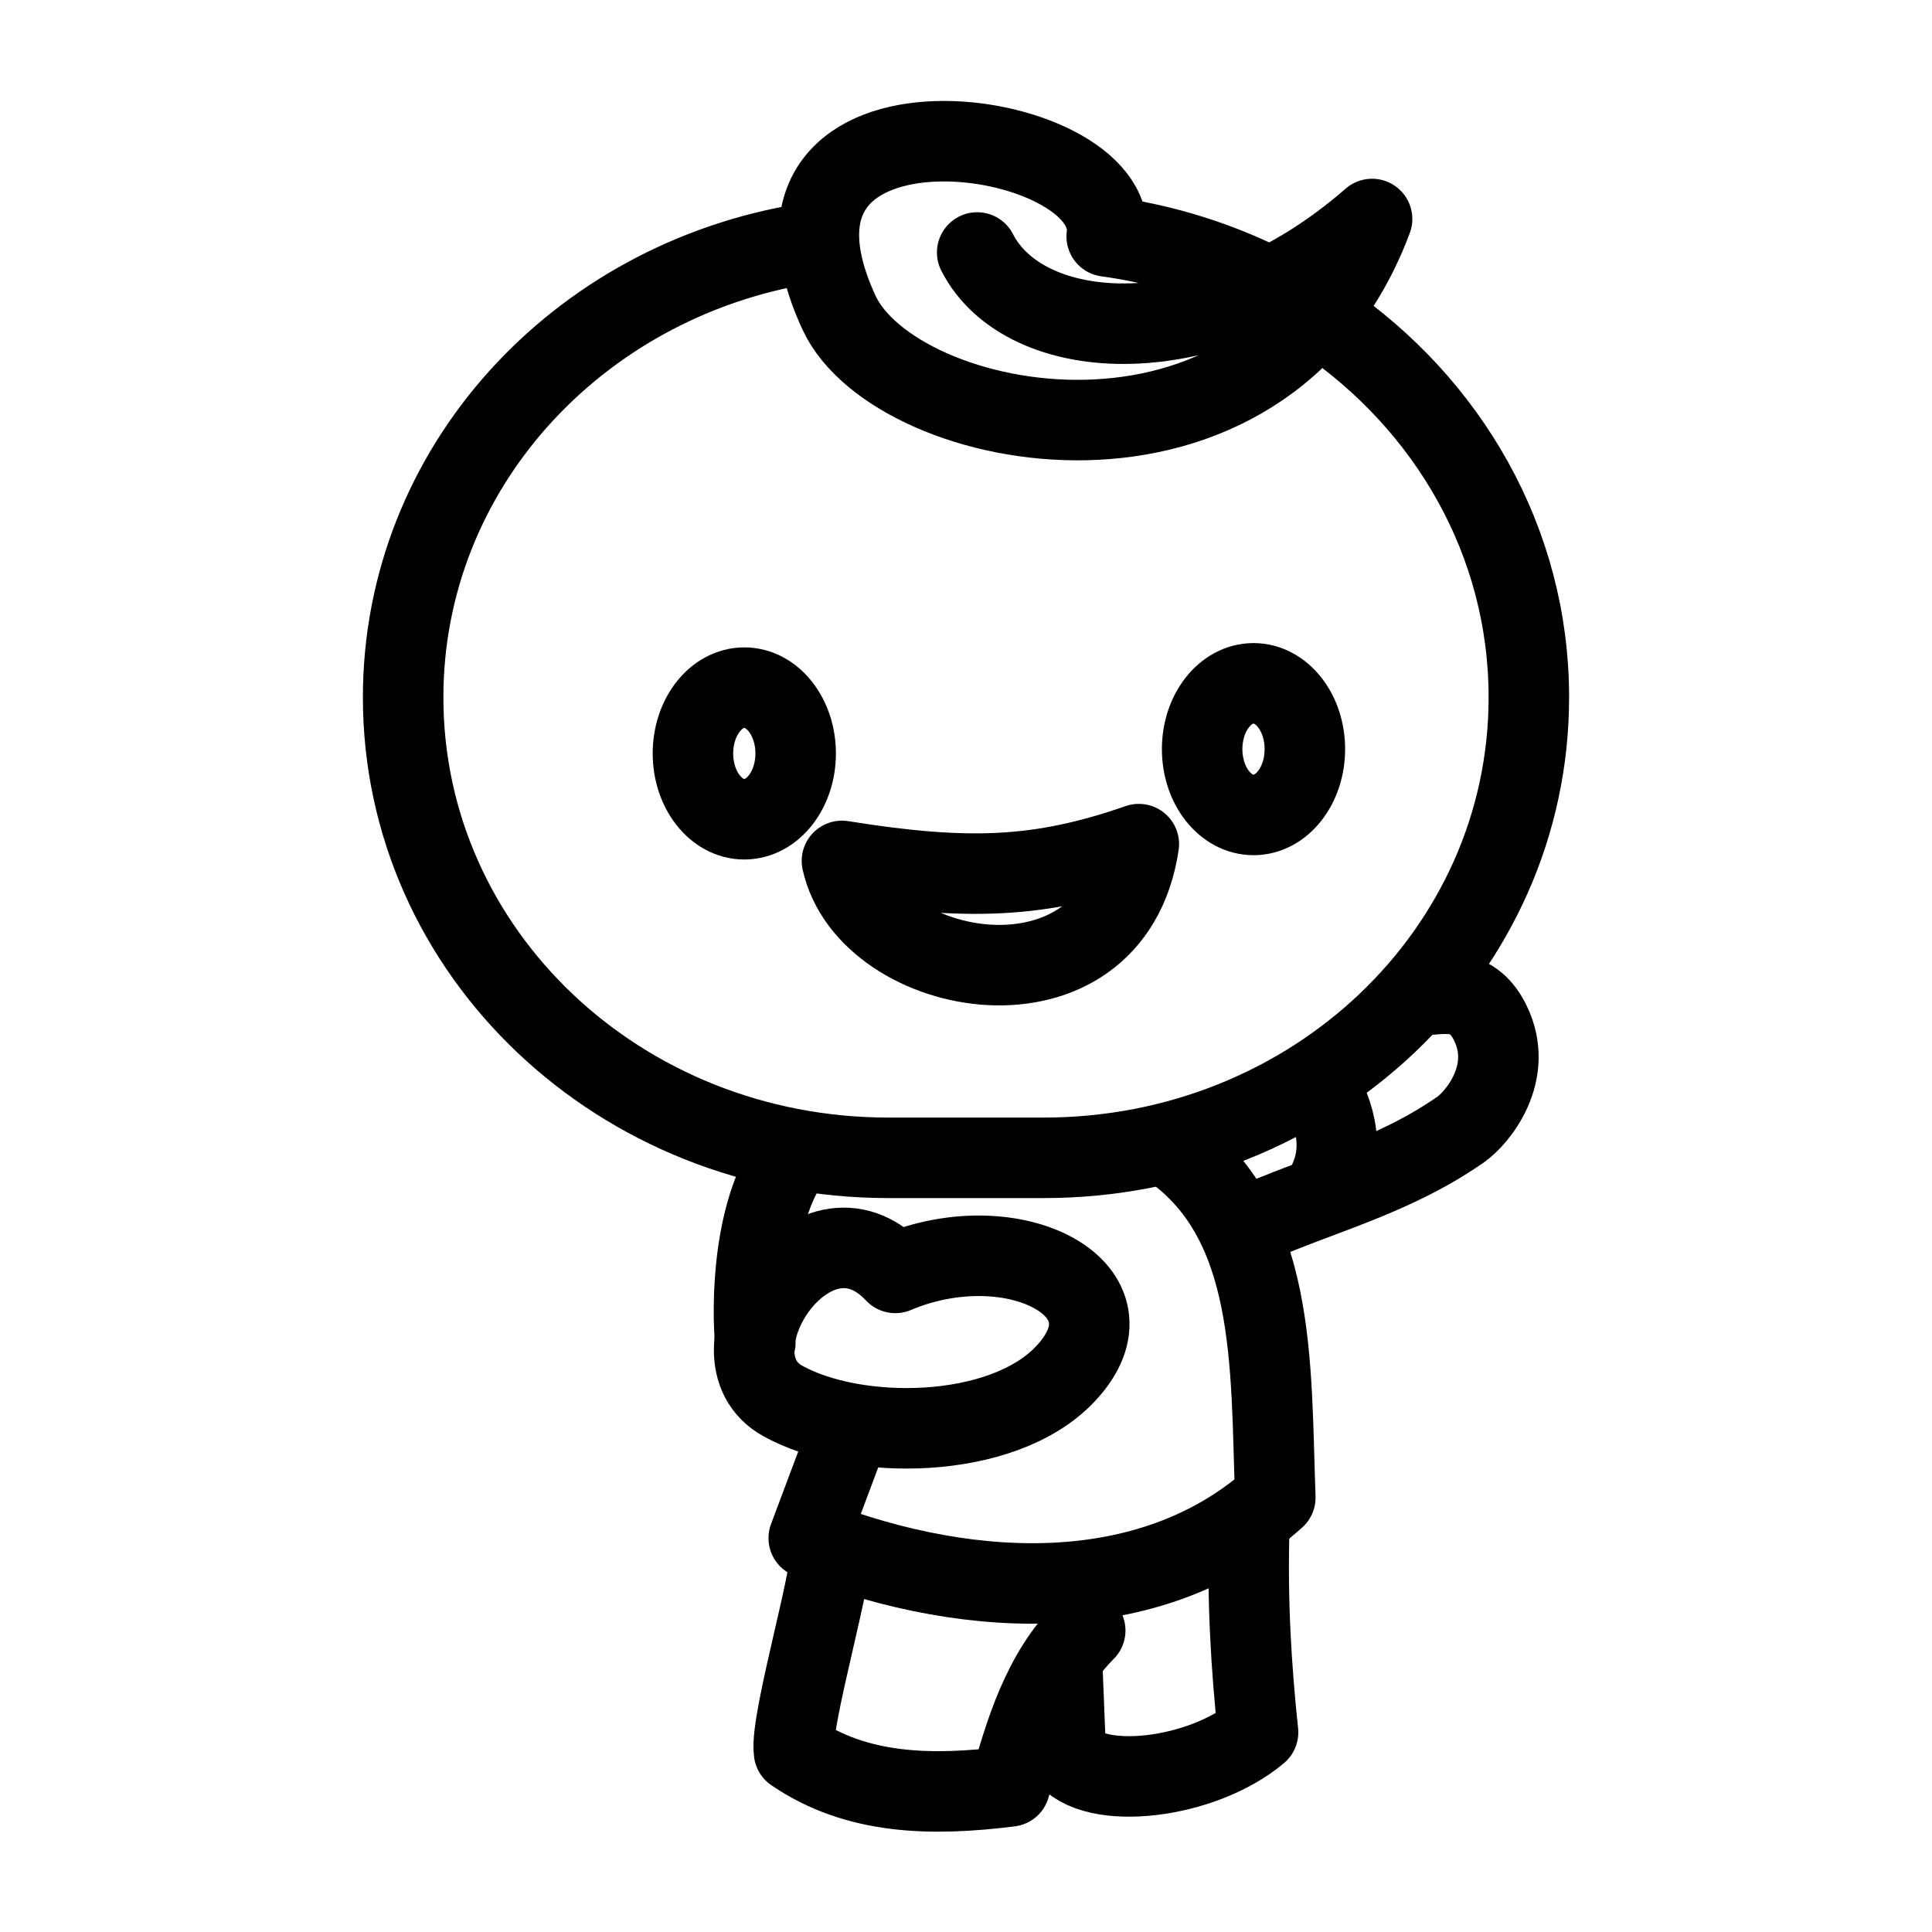 <?xml version="1.0" encoding="UTF-8"?><svg id="b" xmlns="http://www.w3.org/2000/svg" viewBox="0 0 48 48"><defs><style>.c{stroke-width:2px;fill:none;stroke:#000;stroke-linecap:round;stroke-linejoin:round;}</style></defs><path class="c" d="m20.026,6.049c-5.698.917-10.01,5.602-10.01,11.278 0,6.338,5.378,11.439,12.058,11.439l3.854-0c6.679-0,12.056-5.103,12.056-11.441-0-3.877-2.013-7.291-5.092-9.388m-1.74-.989c-1.132-.528-2.362-.897-3.656-1.074.366-2.787-9.44-4.145-6.651,1.893,1.403,3.037,10.555,4.852,13.244-2.326-4.059,3.538-8.648,3.114-9.811.832"/><path class="c" d="m28.294,20.972c-.668,4.479-6.724,3.385-7.376.417,3.144.503,4.924.434,7.376-.417Z"/><path class="c" d="m32.419,18.612c0,.903-.571,1.635-1.276,1.635h0c-.705,0-1.276-.732-1.276-1.635h0c0-.903.571-1.635,1.276-1.635.705,0,1.276.732,1.276,1.635,0,0,0,0,0,0Z"/><path class="c" d="m19.768,18.719c0,.903-.571,1.635-1.276,1.635h0c-.705,0-1.276-.732-1.276-1.635h0c0-.903.571-1.635,1.276-1.635.705,0,1.276.732,1.276,1.635,0,0,0,0,0,0Z"/><path class="c" d="m29.003,28.454c2.737,1.831,2.56,5.458,2.682,8.752-2.932,2.648-7.377,2.648-11.592,1.008l1.02-2.721"/><path class="c" d="m22.244,31.624c2.965-1.246,6.182.45,4.215,2.52-1.566,1.647-5.205,1.668-7.013.661-2.03-1.131.733-5.377,2.798-3.18Z"/><path class="c" d="m19.77,28.622c-1.097,1.345-1.089,3.879-1.004,4.732"/><path class="c" d="m30.96,30.484c1.775-.803,3.602-1.22,5.325-2.418.434-.301,1.342-1.417.745-2.643-.426-.876-1.066-.75-1.703-.692"/><path class="c" d="m32.691,26.865c.262.418.798,1.391.349,2.415"/><path class="c" d="m20.598,38.477c.245.182-.991,4.274-.871,5.05,1.564,1.069,3.424,1.099,5.362.856.374-1.329.802-2.805,1.873-3.873"/><path class="c" d="m26.395,41.465l.085,2.123c.68.936,3.393.617,4.776-.549-.169-1.592-.273-3.269-.218-5.091"/></svg>
